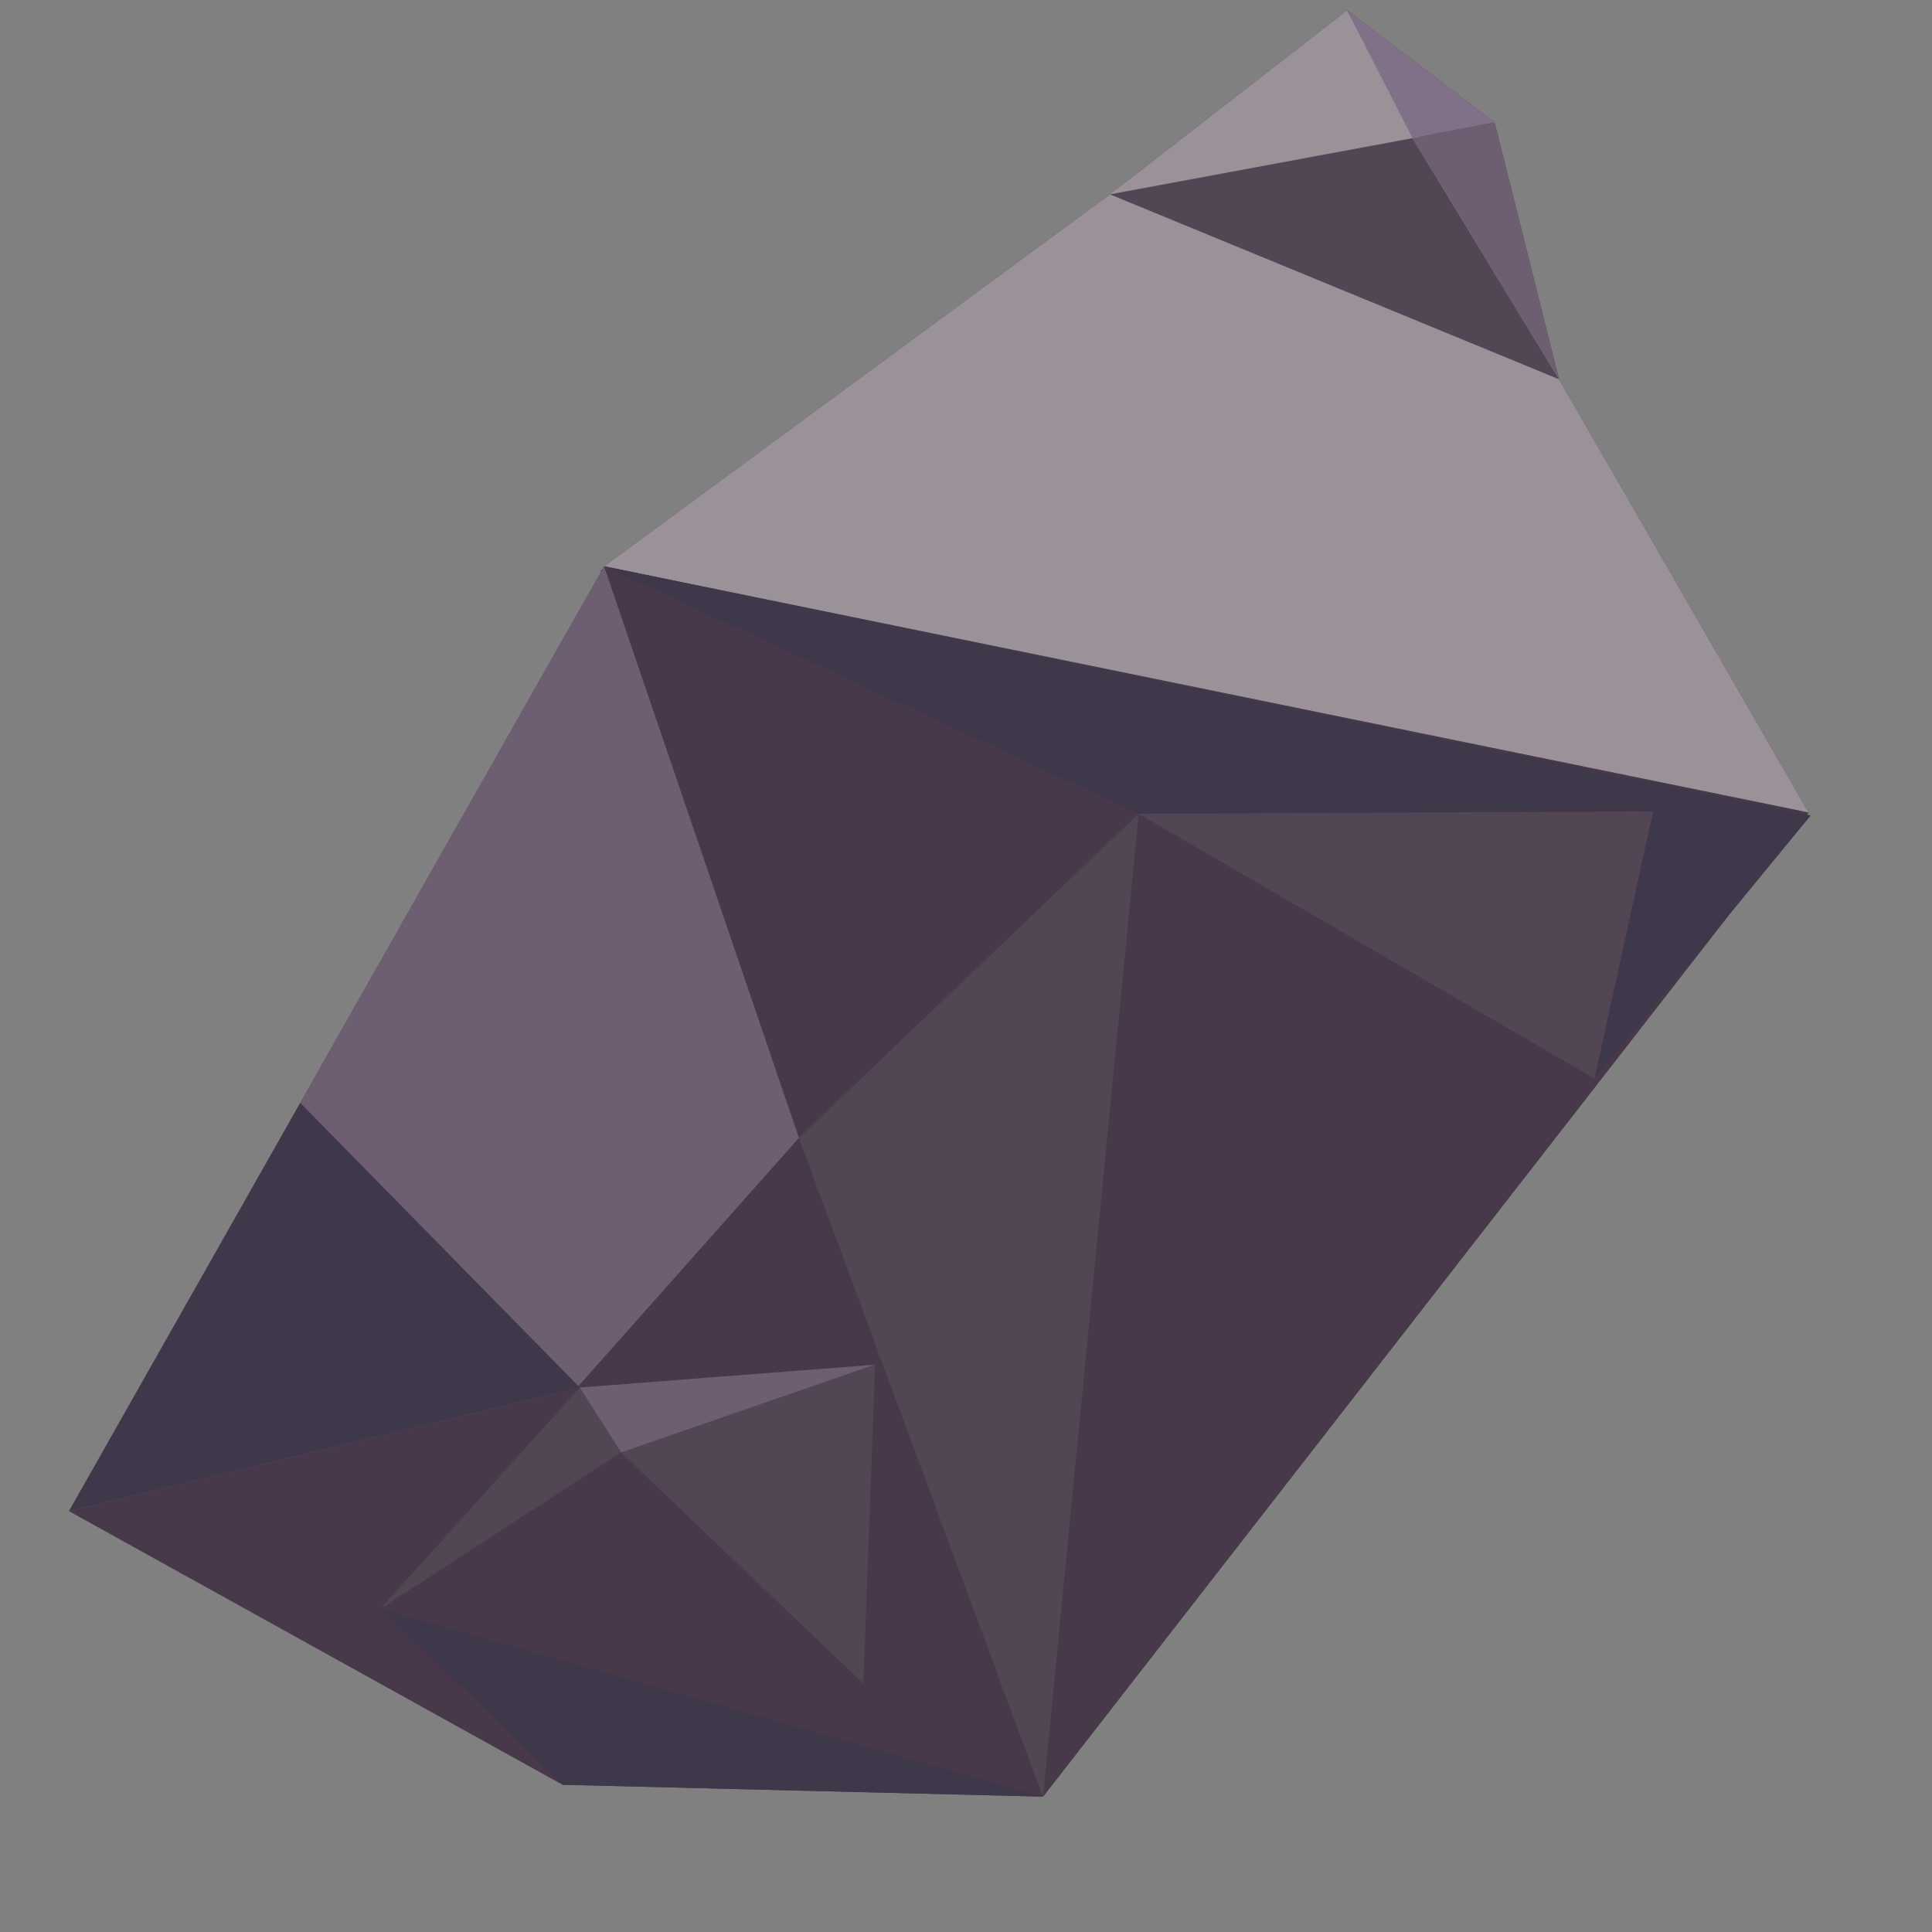 <?xml version="1.0" encoding="utf-8"?>
<!-- Generator: Adobe Illustrator 16.0.0, SVG Export Plug-In . SVG Version: 6.00 Build 0)  -->
<!DOCTYPE svg PUBLIC "-//W3C//DTD SVG 1.1//EN" "http://www.w3.org/Graphics/SVG/1.1/DTD/svg11.dtd">
<svg version="1.1" id="Layer_1" xmlns="http://www.w3.org/2000/svg" xmlns:xlink="http://www.w3.org/1999/xlink" x="0px" y="0px"
	 width="256px" height="256px" viewBox="0 0 256 256" enable-background="new 0 0 256 256" xml:space="preserve">
<rect x="0" y="0" width="256" height="256" fill="#808080" stroke="none"/>
<g id="asteroid_x5F_a">
	<polygon fill="#47394A" points="147.07,25.753 80.058,75.036 79.785,75.518 79.579,75.67 79.688,75.691 39.787,146.139 
		9.156,200.225 74.576,236.491 138.209,238.065 229.222,121.064 239.906,108.057 239.418,107.956 239.648,107.66 206.583,50.258 
		198.047,16.233 178.499,1.365 	"/>
	<polygon fill="#47394A" points="76.828,183.854 9.156,200.225 74.576,236.491 	"/>
	<path fill="#48452C" d="M8.827,202.146"/>
	<g>
		<g>
			<path fill="#0D152E" d="M188.765,50.056c0.857,0,2.002-1.303,0.695-1.303C188.603,48.753,187.458,50.056,188.765,50.056
				L188.765,50.056z"/>
		</g>
	</g>
	<polygon fill="#111526" points="79.579,75.67 239.164,108.291 178.479,2.935 	"/>
	<polygon fill="#6D5F71" points="138.209,238.065 105.873,150.76 80.058,75.036 39.787,146.139 9.156,200.225 	"/>
	<polygon fill="#47394A" points="80.058,75.036 105.873,150.76 138.209,238.065 239.648,107.66 	"/>
	<g>
		<g>
			<path fill="#0D152E" d="M189.252,49.42c0.857,0,2.002-1.303,0.695-1.303C189.09,48.117,187.945,49.42,189.252,49.42
				L189.252,49.42z"/>
		</g>
	</g>
	<polygon fill="#9B9198" points="80.058,75.036 239.648,107.66 206.583,50.258 178.959,2.301 147.07,25.753 	"/>
	<polygon fill="#3F374A" points="80.058,75.036 150.881,107.828 239.906,108.057 	"/>
	<polygon fill="#47394A" points="50.412,213.187 105.873,150.76 138.209,238.065 	"/>
	<polygon fill="#47394A" points="9.156,200.225 50.412,213.187 76.828,183.854 	"/>
	<polygon fill="#3F374A" points="76.828,183.854 39.787,146.139 9.156,200.225 	"/>
	<polygon fill="#524655" points="76.828,183.854 82.31,192.467 50.412,213.187 	"/>
	<polygon fill="#47394A" points="82.31,192.467 114.398,223.072 138.209,238.065 50.412,213.187 	"/>
	<polygon fill="#6D5F71" points="82.31,192.467 115.949,180.832 76.828,183.854 	"/>
	<polygon fill="#524655" points="82.31,192.467 115.949,180.832 114.398,223.072 	"/>
	<polygon fill="#3F374A" points="50.412,213.187 74.576,236.491 138.209,238.065 	"/>
	<polygon fill="#9B9198" points="178.499,1.365 147.07,25.753 187.167,18.308 	"/>
	<polygon fill="#817188" points="187.167,18.308 198.047,16.233 178.499,1.365 	"/>
	<polygon fill="#524655" points="147.07,25.753 206.583,50.258 187.167,18.308 	"/>
	<polygon fill="#6D5F71" points="187.167,18.308 198.047,16.233 206.583,50.258 	"/>
	<polygon fill="#3F374A" points="239.906,108.057 211.279,142.905 219.048,107.511 	"/>
	<polygon fill="#524655" points="150.881,107.828 138.209,238.065 105.873,150.76 	"/>
	<polygon fill="#524655" points="219.048,107.511 211.279,142.905 150.881,107.828 	"/>
</g>
<g>
	<defs>
		<path id="SVGID_1_" d="M458.705,10.042c-65.145-22.484-136.184,12.103-158.666,77.251
			c-22.479,65.148,12.108,136.186,77.254,158.666c65.149,22.483,136.186-12.106,158.666-77.252
			C558.441,103.558,523.853,32.52,458.705,10.042z M430.956,132.471c-2.47,7.157-10.272,10.957-17.427,8.486
			c-7.158-2.47-10.958-10.272-8.487-17.429c2.47-7.157,10.272-10.956,17.429-8.486C429.627,117.511,433.425,125.316,430.956,132.471
			z"/>
	</defs>
	<use xlink:href="#SVGID_1_"  overflow="visible" fill="#F09121"/>
	<clipPath id="SVGID_2_">
		<use xlink:href="#SVGID_1_"  overflow="visible"/>
	</clipPath>
	<path opacity="0.3" clip-path="url(#SVGID_2_)" fill="#FFFFFF" d="M295.019,201.333c0,0,173.706-191.495,378.699-181.853
		c0,0-275.944-22.229-405.602,86.308C138.461,214.323,295.019,201.333,295.019,201.333z"/>
</g>
</svg>
